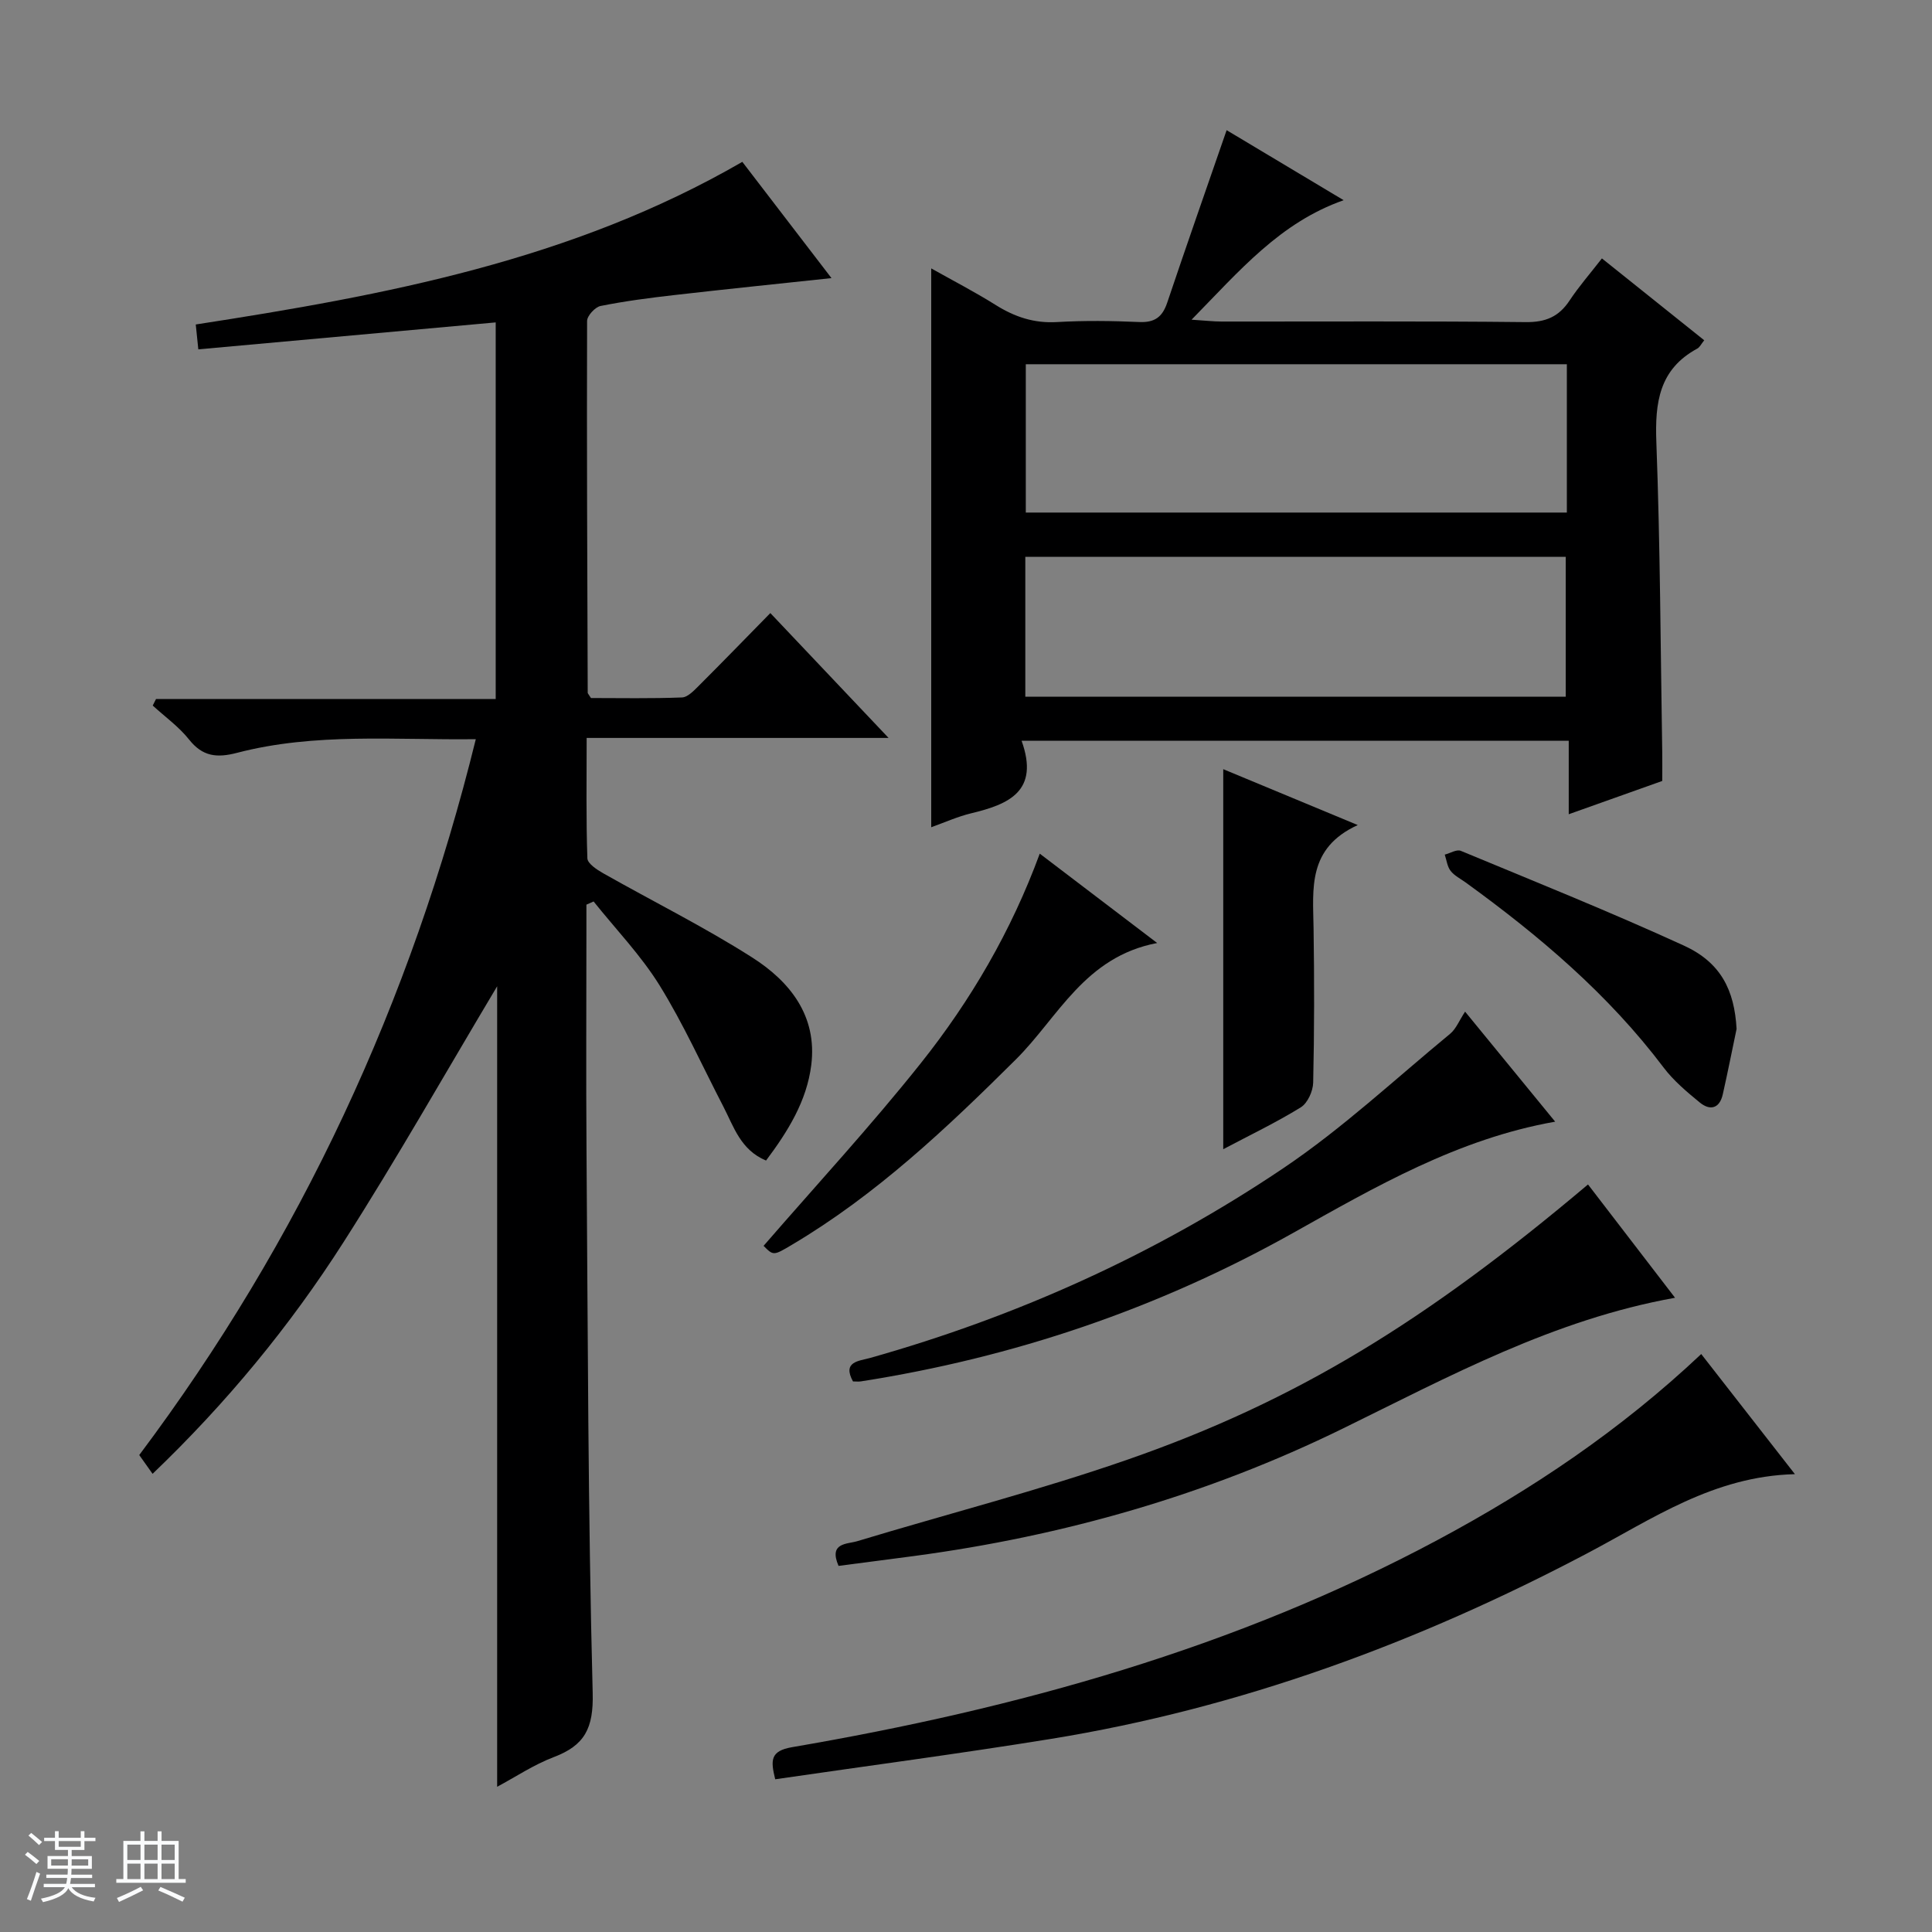 <svg enable-background="new 0 0 400 400" viewBox="0 0 400 400" xmlns="http://www.w3.org/2000/svg"><rect x="0" y="0" width="400" height="400" fill="#808080" stroke="none"/><path d="m5.17 384 .56-.58c.85.61 1.65 1.24 2.4 1.87l-.59.64c-.84-.73-1.63-1.38-2.37-1.93m1.22 9.53-.82-.34c.71-1.76 1.37-3.64 1.98-5.63.24.13.5.25.76.36-.6 1.67-1.24 3.54-1.92 5.61m-.5-13.5.57-.54c.56.44 1.31 1.06 2.26 1.87l-.64.64c-.68-.66-1.41-1.32-2.19-1.97m3.25.46h2.24v-1.36h.77v1.36h4.57v-1.36h.76v1.36h2.28v.69h-2.28v1.84h-2.64v1.26h4.18v2.64h-4.21c0 .45-.02.86-.05 1.21h4.32v.69h-4.38c-.04.34-.1.75-.19 1.22h5.15v.69h-4.82c.87 1.19 2.51 1.92 4.93 2.19-.17.31-.3.57-.37.76-2.77-.49-4.52-1.41-5.26-2.76-.56 1.26-2.3 2.23-5.24 2.9-.12-.24-.26-.48-.43-.72 2.73-.55 4.38-1.34 4.96-2.38h-4.38v-.69h4.65c.1-.38.17-.79.21-1.22h-4.32v-.69h4.4c.03-.34.05-.75.05-1.21h-4.2v-2.64h4.23v-1.26h-2.69v-1.84h-2.24zm1.46 4.46v1.29h3.45c.01-.4.02-.57.01-.53v-.32-.45h-3.46zm1.55-2.59h4.57v-1.19h-4.57zm6.11 2.59h-3.42v.77c-.01.19-.01.37-.02.53h3.44z" fill="#fafbfc"/><path d="m32.63 379.16h.82v1.98h3.54v7.89h1.46v.78h-14.37v-.78h1.46v-7.89h3.54v-1.98h.82v1.98h2.73zm-3.49 11.48.5.73c-1.61.82-3.28 1.63-5 2.41-.13-.27-.28-.55-.44-.82 1.75-.72 3.4-1.49 4.94-2.32m-2.78-5.55h2.73v-3.18h-2.73zm0 3.95h2.73v-3.2h-2.73zm3.54-3.95h2.73v-3.18h-2.73zm0 3.95h2.73v-3.2h-2.73zm7.89 4.68c-1.84-.92-3.51-1.7-5.02-2.32l.45-.73c1.89.8 3.57 1.55 5.04 2.23zm-1.62-11.81h-2.73v3.18h2.73zm-2.73 7.13h2.73v-3.2h-2.73v3.19z" fill="#fafbfc"/><g fill="#000001"><path d="m121.41 187.3v5.29c0 15.17-.09 30.33.02 45.5.28 37.48.3 74.96 1.28 112.42.19 7.33-1.66 10.85-8.06 13.28-4.14 1.57-7.91 4.11-11.72 6.14 0-27.74 0-55.23 0-82.73 0-27.61 0-55.23 0-83-10.67 17.86-20.77 35.71-31.8 52.97-11.13 17.43-24.28 33.36-39.54 47.97-.95-1.33-1.76-2.49-2.76-3.89 33.35-44.48 56.29-93.87 69.68-148.21-16.75.21-33.28-1.39-49.45 2.83-4.15 1.08-7.11.78-9.91-2.75-2.11-2.66-4.99-4.72-7.53-7.04.23-.45.45-.9.68-1.35h70.33c0-26.09 0-51.51 0-77.98-20.41 1.85-40.79 3.7-61.57 5.58-.19-1.83-.33-3.22-.53-5.15 39.24-6.06 77.91-13.28 113.16-33.67 6.12 7.98 12.13 15.82 18.46 24.07-11.24 1.2-21.9 2.29-32.54 3.51-5.11.58-10.23 1.25-15.27 2.26-1.13.23-2.79 2.03-2.79 3.11-.08 25.66.04 51.31.13 76.97 0 .14.16.27.67 1.09 5.99 0 12.43.13 18.85-.12 1.22-.05 2.52-1.47 3.55-2.49 4.83-4.82 9.59-9.73 14.74-14.98 8.1 8.55 15.93 16.82 24.48 25.85-21.22 0-41.57 0-62.51 0 0 8.69-.13 16.81.15 24.93.04 1.08 1.98 2.36 3.29 3.1 10.26 5.81 20.85 11.07 30.78 17.39 7.85 4.99 13.57 12.12 12.28 22.34-.94 7.42-4.8 13.66-9.36 19.74-5.27-2.2-6.67-6.99-8.83-11.16-4.35-8.39-8.24-17.07-13.2-25.09-3.86-6.23-9.06-11.62-13.67-17.39-.5.22-.99.44-1.49.66z"/><path d="m211.51 153.37c3.75 10.46-2.67 13.15-10.42 15.01-2.86.69-5.59 1.93-8.29 2.89 0-38.65 0-76.96 0-115.7 4.3 2.42 8.95 4.82 13.37 7.59 3.93 2.46 7.93 3.8 12.67 3.52 5.64-.33 11.33-.26 16.98-.01 3.2.15 4.82-.99 5.83-3.98 3.96-11.77 8.07-23.49 12.31-35.74 7.68 4.6 15.72 9.41 24.23 14.5-13.19 4.64-21.5 14.55-31.49 24.74 2.87.18 4.53.38 6.19.38 20.99.02 41.98-.11 62.96.12 4.14.05 6.89-1.1 9.12-4.48 1.92-2.9 4.22-5.53 6.69-8.71 7.13 5.71 14.09 11.28 21.18 16.95-.61.75-.92 1.45-1.45 1.73-7.88 4.27-8.77 11.16-8.46 19.36.8 21.44.87 42.92 1.22 64.38.03 1.81 0 3.63 0 5.77-6.24 2.22-12.42 4.42-19.36 6.89 0-5.42 0-10.14 0-15.22-37.79.01-74.97.01-113.28.01zm112.89-77.96c-37.68 0-74.89 0-112.02 0v30.71h112.02c0-10.43 0-20.4 0-30.71zm-.23 68.83c0-9.92 0-19.45 0-28.95-37.5 0-74.59 0-111.89 0v28.95z"/><path d="m352.22 280.34c6.47 8.29 12.66 16.22 19.4 24.87-16.89.42-29.55 9.3-43.02 16.4-35.01 18.46-71.8 32.05-111.01 38.41-18.96 3.07-38.01 5.58-57.09 8.36-.96-3.91-1.07-5.87 3.51-6.65 46.54-7.97 91.69-20.47 133.58-42.87 19.53-10.45 37.89-22.74 54.63-38.52z"/><path d="m328.78 245.23c6.07 7.91 11.91 15.5 18.02 23.46-25.15 4.51-46.77 16.29-68.79 27.08-28.11 13.77-57.81 22.25-88.79 26.39-5.22.7-10.45 1.36-15.61 2.04-2.09-4.85 1.77-4.48 3.86-5.11 18.7-5.66 37.69-10.52 56.12-16.94 34.85-12.14 61.68-28.65 95.19-56.92z"/><path d="m303.33 209.45c6.84 8.35 12.69 15.49 18.65 22.78-20.16 3.56-37.24 13.5-54.34 23.08-27.99 15.68-57.78 25.74-89.39 30.69-.49.08-.99.01-1.65.01-2.27-4.14 1.27-4.22 3.51-4.85 30.62-8.63 59.33-21.61 85.65-39.34 12.2-8.22 23.08-18.4 34.48-27.79 1.22-1.01 1.86-2.71 3.09-4.58z"/><path d="m158.09 257.94c10.92-12.6 22.21-24.82 32.55-37.81 10.35-13 18.73-27.35 24.63-43.39 7.99 6.08 15.6 11.87 24.31 18.5-15.04 2.85-20.51 15.42-29.26 24.11-14.31 14.22-28.89 28.01-46.36 38.37-3.83 2.28-3.84 2.26-5.87.22z"/><path d="m281.11 170.82c-10.44 4.77-9.27 13.18-9.15 21.35.16 10.66.16 21.32-.08 31.97-.04 1.77-1.15 4.24-2.55 5.11-5.04 3.12-10.42 5.69-16.07 8.68 0-26.33 0-52.18 0-78.68 9.02 3.75 17.72 7.36 27.85 11.57z"/><path d="m359.54 213.03c-.95 4.52-1.84 9.05-2.86 13.56-.67 2.94-2.64 3.41-4.76 1.67-2.68-2.2-5.42-4.5-7.49-7.24-11.44-15.16-25.71-27.25-40.96-38.3-1.08-.78-2.36-1.41-3.14-2.42-.69-.89-.83-2.22-1.21-3.36 1.12-.29 2.48-1.14 3.33-.78 15.45 6.41 30.97 12.65 46.17 19.61 7.68 3.51 10.48 9.25 10.92 17.26z"/></g></svg>